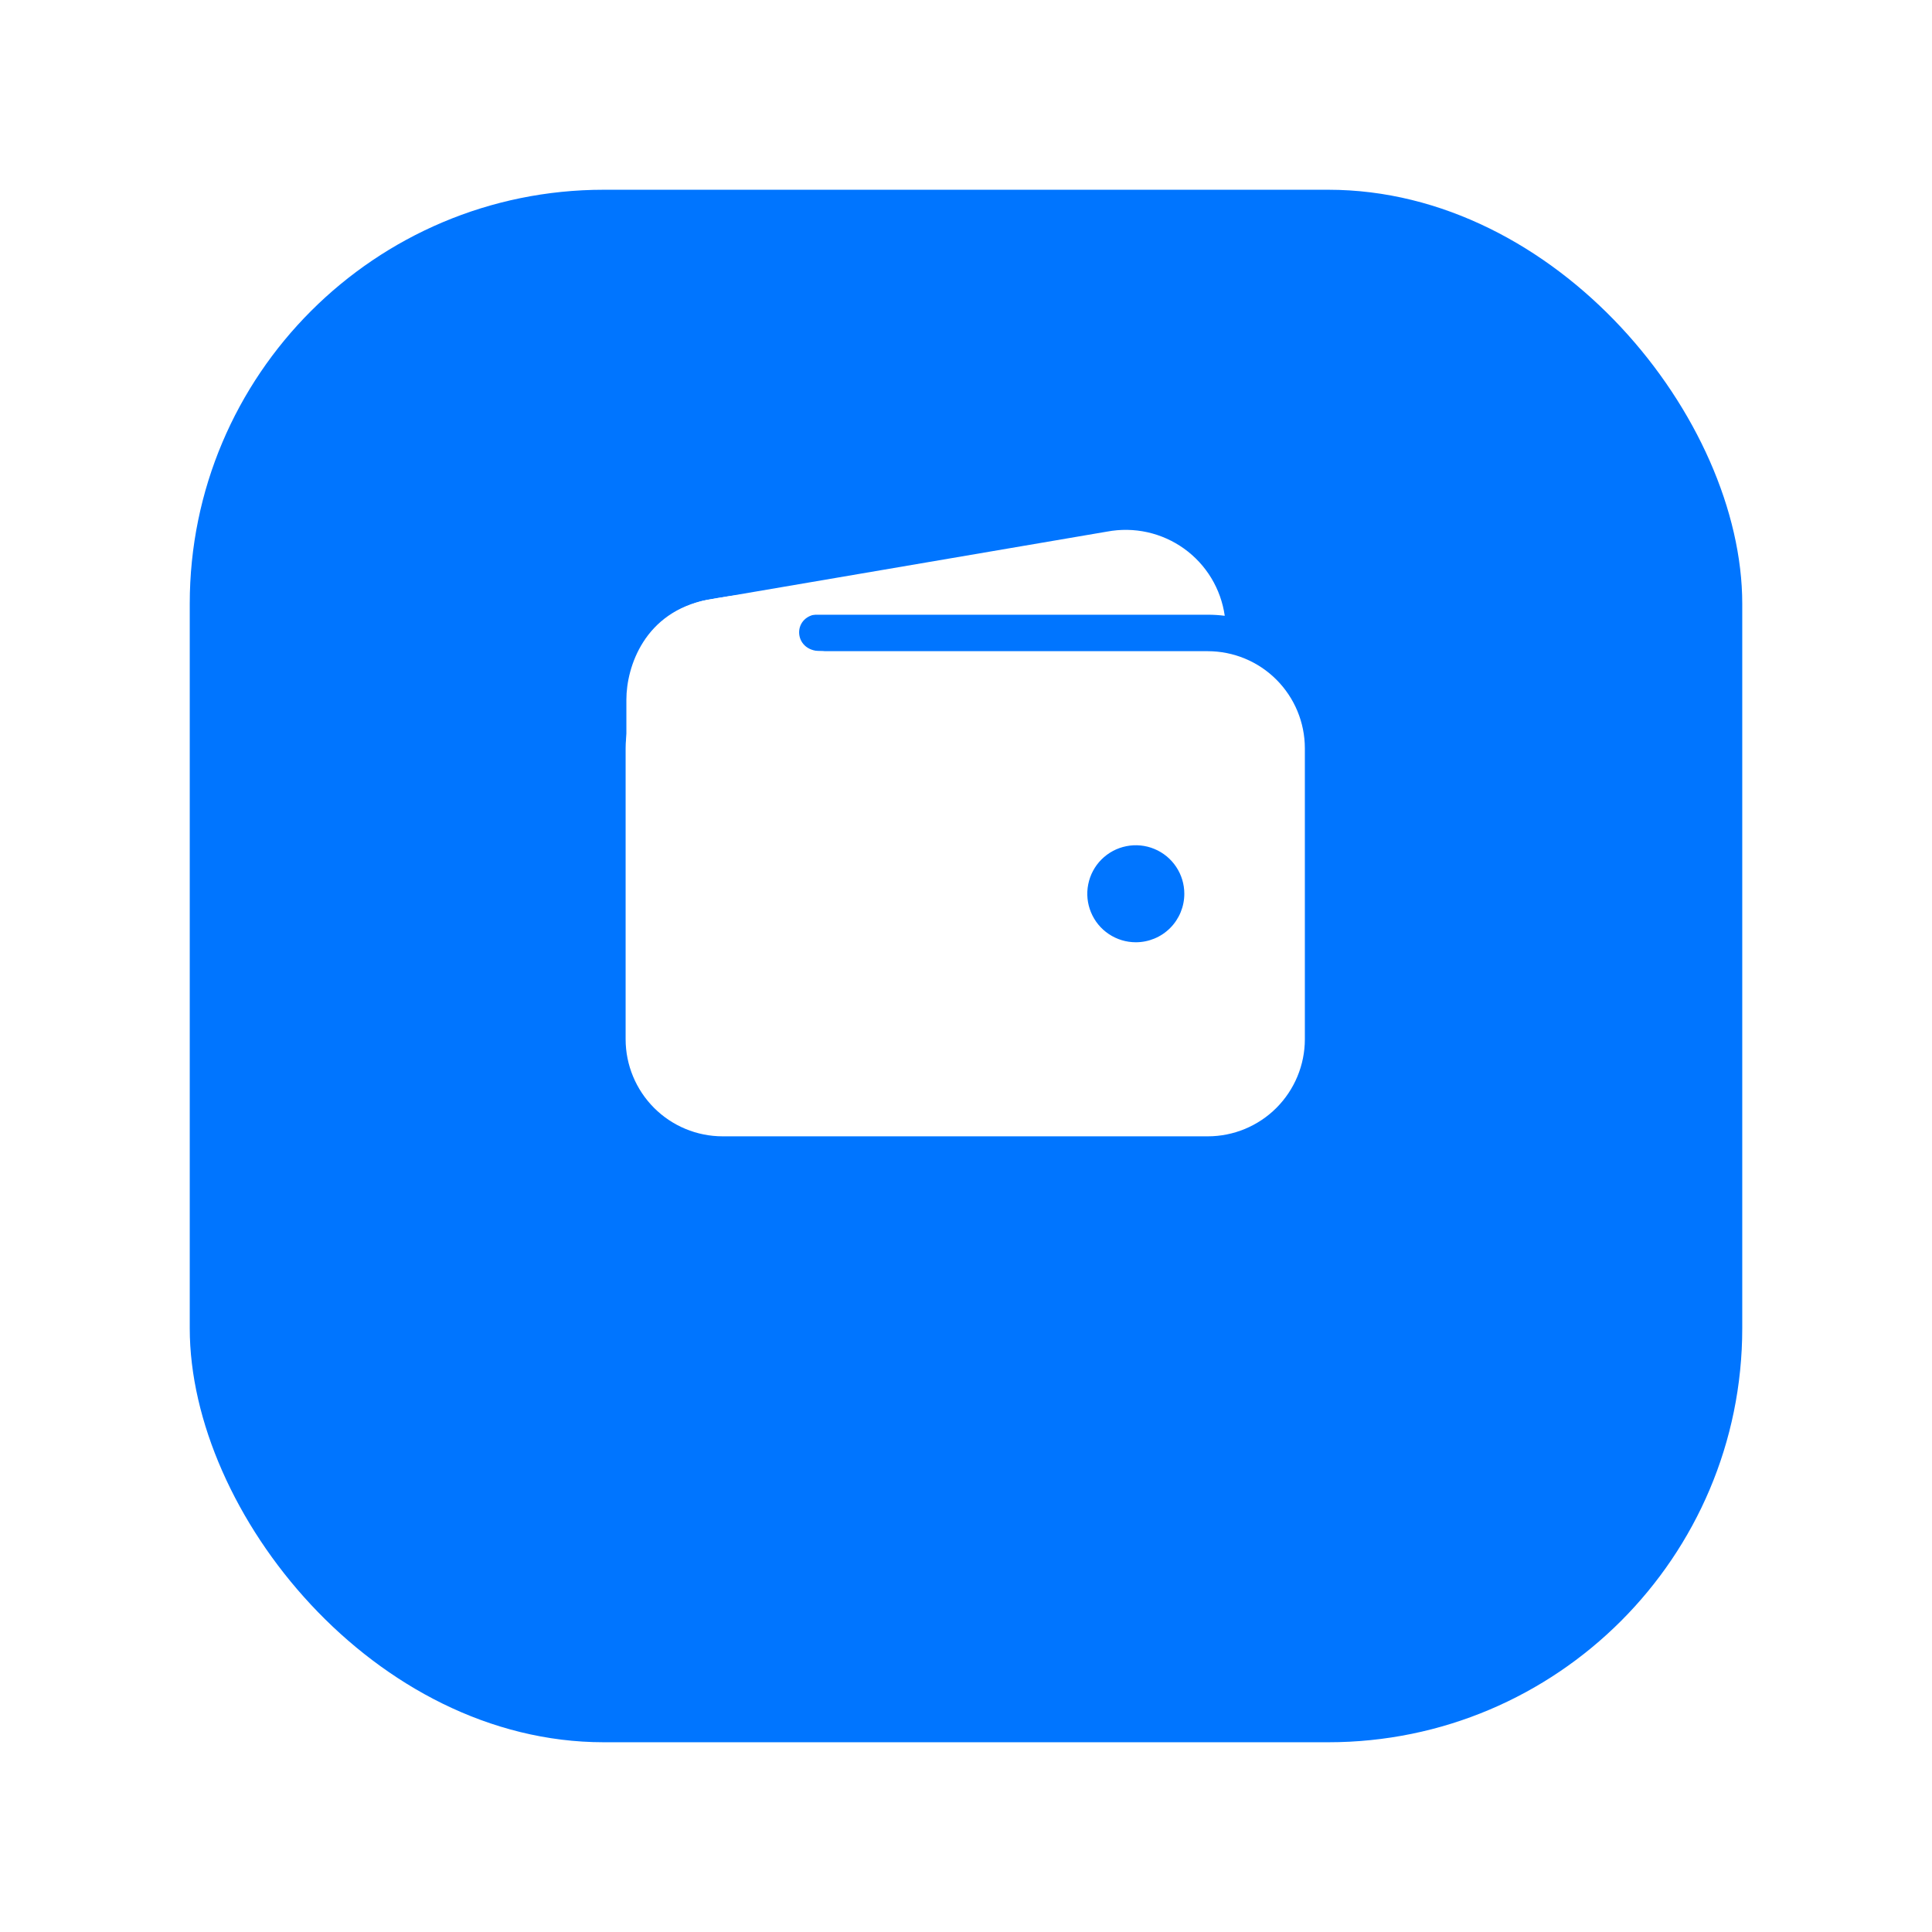 <svg width="56" height="56" viewBox="0 0 56 56" fill="none" xmlns="http://www.w3.org/2000/svg">
<g filter="url(#filter0_d_580_4237)">
<rect x="5.5" y="2" width="45" height="45" rx="12" fill="#0075FF"/>
</g>
<path d="M20.946 17.818H35.009C35.173 17.818 35.337 17.828 35.5 17.849C35.445 17.462 35.312 17.089 35.109 16.754C34.906 16.419 34.637 16.129 34.319 15.901C34 15.673 33.639 15.512 33.257 15.427C32.874 15.342 32.479 15.336 32.094 15.408L20.529 17.382H20.516C19.79 17.521 19.144 17.932 18.711 18.53C19.364 18.066 20.145 17.817 20.946 17.818Z" fill="white"/>
<path d="M35.009 18.875H20.947C20.201 18.876 19.486 19.172 18.959 19.7C18.432 20.227 18.135 20.942 18.134 21.687V30.125C18.135 30.87 18.432 31.585 18.959 32.113C19.486 32.64 20.201 32.937 20.947 32.937H35.009C35.755 32.937 36.47 32.64 36.997 32.113C37.524 31.585 37.821 30.87 37.822 30.125V21.687C37.821 20.942 37.524 20.227 36.997 19.7C36.47 19.172 35.755 18.876 35.009 18.875ZM32.922 27.312C32.644 27.312 32.372 27.23 32.141 27.075C31.909 26.921 31.729 26.701 31.623 26.444C31.516 26.187 31.488 25.905 31.543 25.632C31.597 25.359 31.731 25.108 31.927 24.912C32.124 24.715 32.375 24.581 32.648 24.527C32.92 24.473 33.203 24.5 33.46 24.607C33.717 24.713 33.937 24.894 34.091 25.125C34.246 25.356 34.328 25.628 34.328 25.906C34.328 26.279 34.18 26.637 33.916 26.901C33.653 27.164 33.295 27.312 32.922 27.312Z" fill="white"/>
<path d="M18.156 24.651V20.279C18.156 19.326 18.684 17.73 20.514 17.384C22.067 17.093 23.605 17.093 23.605 17.093C23.605 17.093 24.616 17.796 23.781 17.796C22.946 17.796 22.968 18.873 23.781 18.873C24.594 18.873 23.781 19.905 23.781 19.905L20.507 23.619L18.156 24.651Z" fill="white"/>
<defs>
<filter id="filter0_d_580_4237" x="-4.76837e-07" y="-2.38419e-07" width="56" height="56" filterUnits="userSpaceOnUse" color-interpolation-filters="sRGB">
<feFlood flood-opacity="0" result="BackgroundImageFix"/>
<feColorMatrix in="SourceAlpha" type="matrix" values="0 0 0 0 0 0 0 0 0 0 0 0 0 0 0 0 0 0 127 0" result="hardAlpha"/>
<feOffset dy="3.5"/>
<feGaussianBlur stdDeviation="2.75"/>
<feColorMatrix type="matrix" values="0 0 0 0 0 0 0 0 0 0 0 0 0 0 0 0 0 0 0.02 0"/>
<feBlend mode="normal" in2="BackgroundImageFix" result="effect1_dropShadow_580_4237"/>
<feBlend mode="normal" in="SourceGraphic" in2="effect1_dropShadow_580_4237" result="shape"/>
</filter>
</defs>
</svg>
